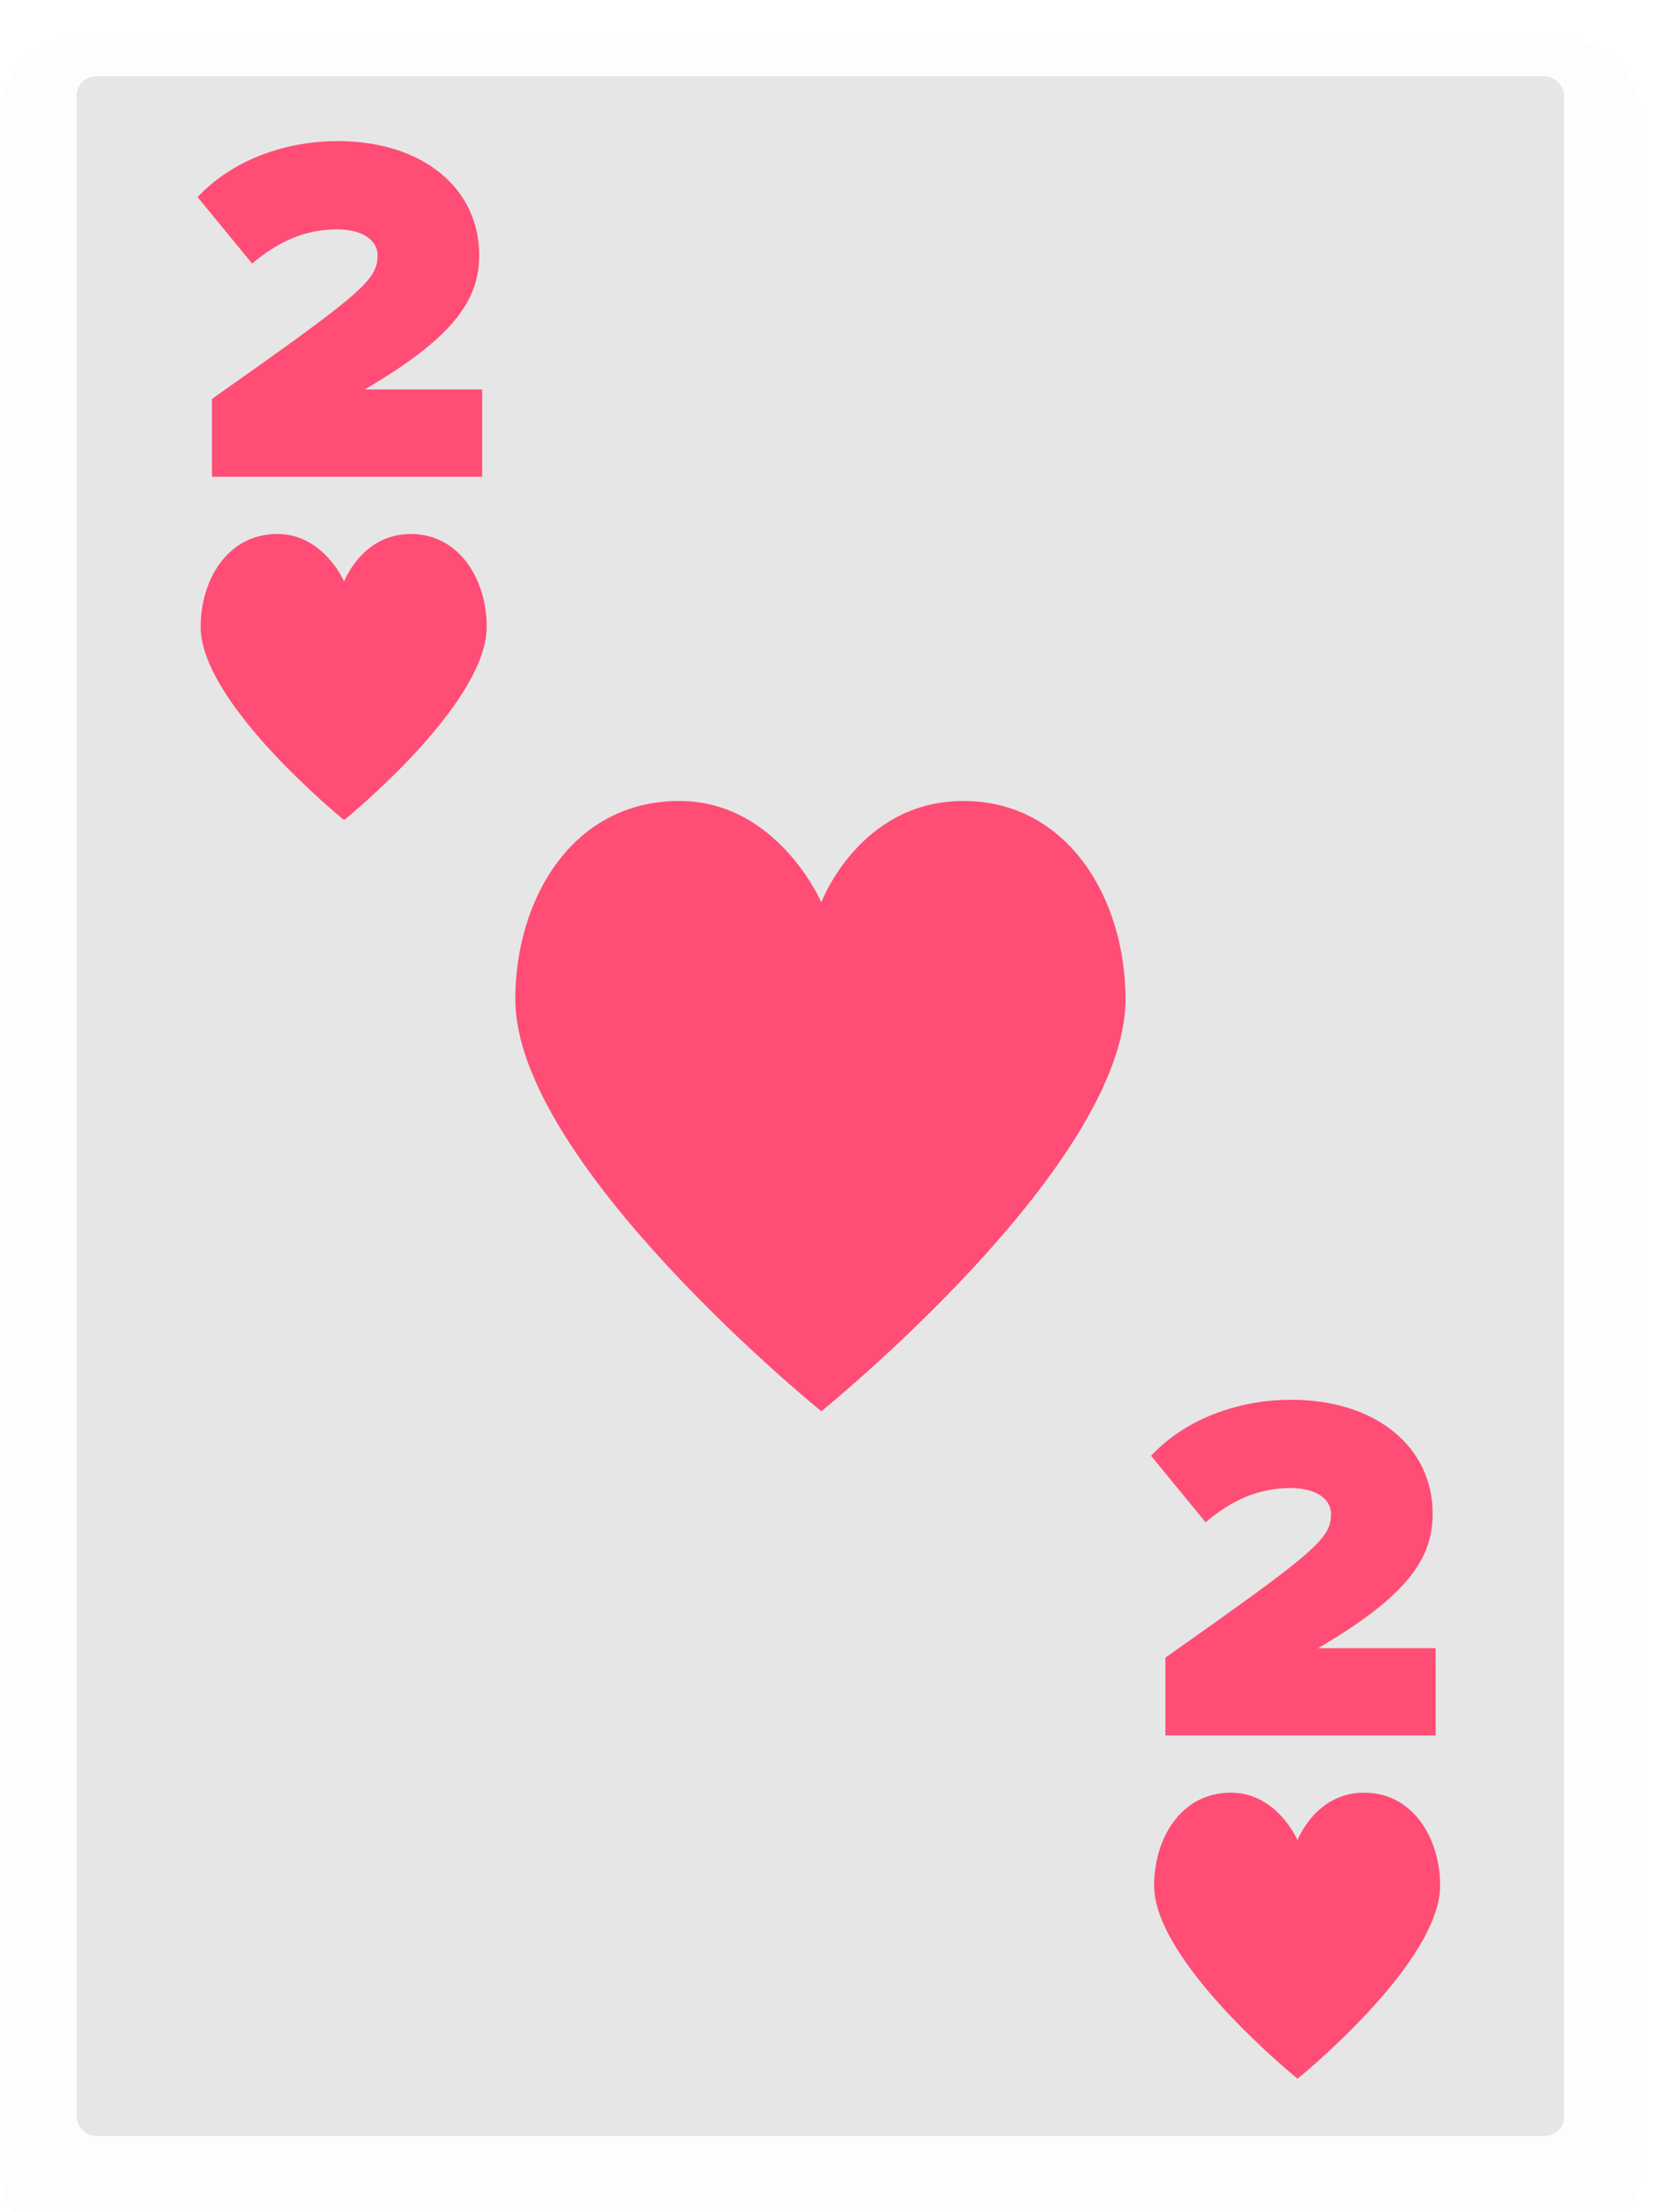 <svg width="87" height="116" viewBox="0 0 87 116" fill="none" xmlns="http://www.w3.org/2000/svg">
<g clip-path="url(#clip0)">
<g filter="url(#filter0_dd)">
<rect x="0.022" width="86" height="116" rx="4" fill="#FDFDFD"/>
</g>
<rect x="4.022" y="4" width="78" height="108" rx="1" fill="#E6E6E6"/>
<path d="M50.521 42C45.077 42 43.071 47.313 43.071 47.313C43.071 47.313 40.778 42 35.62 42C29.983 42 27.023 47.194 27.023 52.389C27.023 61.013 43.071 74 43.071 74C43.071 74 59.023 61.116 59.023 52.389C59.023 47.09 55.967 42 50.521 42Z" fill="#FF4D75"/>
<path d="M21.538 28C18.985 28 18.045 30.491 18.045 30.491C18.045 30.491 16.97 28 14.552 28C11.91 28 10.523 30.434 10.523 32.87C10.523 36.912 18.045 43 18.045 43C18.045 43 25.523 36.961 25.523 32.87C25.523 30.386 24.09 28 21.538 28Z" fill="#FF4D75"/>
<path d="M11.116 25H25.286V20.424H19.124C23.778 17.694 25.13 15.744 25.13 13.378C25.13 9.894 22.192 7.398 17.694 7.398C15.276 7.398 12.364 8.204 10.362 10.336L13.222 13.82C14.548 12.702 15.952 12.026 17.694 12.026C18.916 12.026 19.8 12.546 19.8 13.378C19.8 14.678 19.046 15.328 11.116 20.918V25Z" fill="#FF4D75"/>
<path d="M71.538 94C68.986 94 68.045 96.491 68.045 96.491C68.045 96.491 66.97 94 64.552 94C61.91 94 60.523 96.434 60.523 98.87C60.523 102.912 68.045 109 68.045 109C68.045 109 75.522 102.961 75.522 98.87C75.522 96.386 74.09 94 71.538 94Z" fill="#FF4D75"/>
<path d="M61.116 91H75.286V86.424H69.124C73.778 83.694 75.13 81.744 75.13 79.378C75.13 75.894 72.192 73.398 67.694 73.398C65.276 73.398 62.364 74.204 60.362 76.336L63.222 79.82C64.548 78.702 65.952 78.026 67.694 78.026C68.916 78.026 69.8 78.546 69.8 79.378C69.8 80.678 69.046 81.328 61.116 86.918V91Z" fill="#FF4D75"/>
</g>
<defs>
<filter id="filter0_dd" x="-0.978" y="0" width="88" height="118" filterUnits="userSpaceOnUse" color-interpolation-filters="sRGB">
<feFlood flood-opacity="0" result="BackgroundImageFix"/>
<feColorMatrix in="SourceAlpha" type="matrix" values="0 0 0 0 0 0 0 0 0 0 0 0 0 0 0 0 0 0 127 0"/>
<feOffset dy="1"/>
<feColorMatrix type="matrix" values="0 0 0 0 0 0 0 0 0 0 0 0 0 0 0 0 0 0 0.104 0"/>
<feBlend mode="normal" in2="BackgroundImageFix" result="effect1_dropShadow"/>
<feColorMatrix in="SourceAlpha" type="matrix" values="0 0 0 0 0 0 0 0 0 0 0 0 0 0 0 0 0 0 127 0"/>
<feOffset dy="1"/>
<feGaussianBlur stdDeviation="0.5"/>
<feColorMatrix type="matrix" values="0 0 0 0 0 0 0 0 0 0 0 0 0 0 0 0 0 0 0.196 0"/>
<feBlend mode="normal" in2="effect1_dropShadow" result="effect2_dropShadow"/>
<feBlend mode="normal" in="SourceGraphic" in2="effect2_dropShadow" result="shape"/>
</filter>
<clipPath id="clip0">
<rect width="86" height="116" fill="white" transform="translate(0.022)"/>
</clipPath>
</defs>
</svg>
